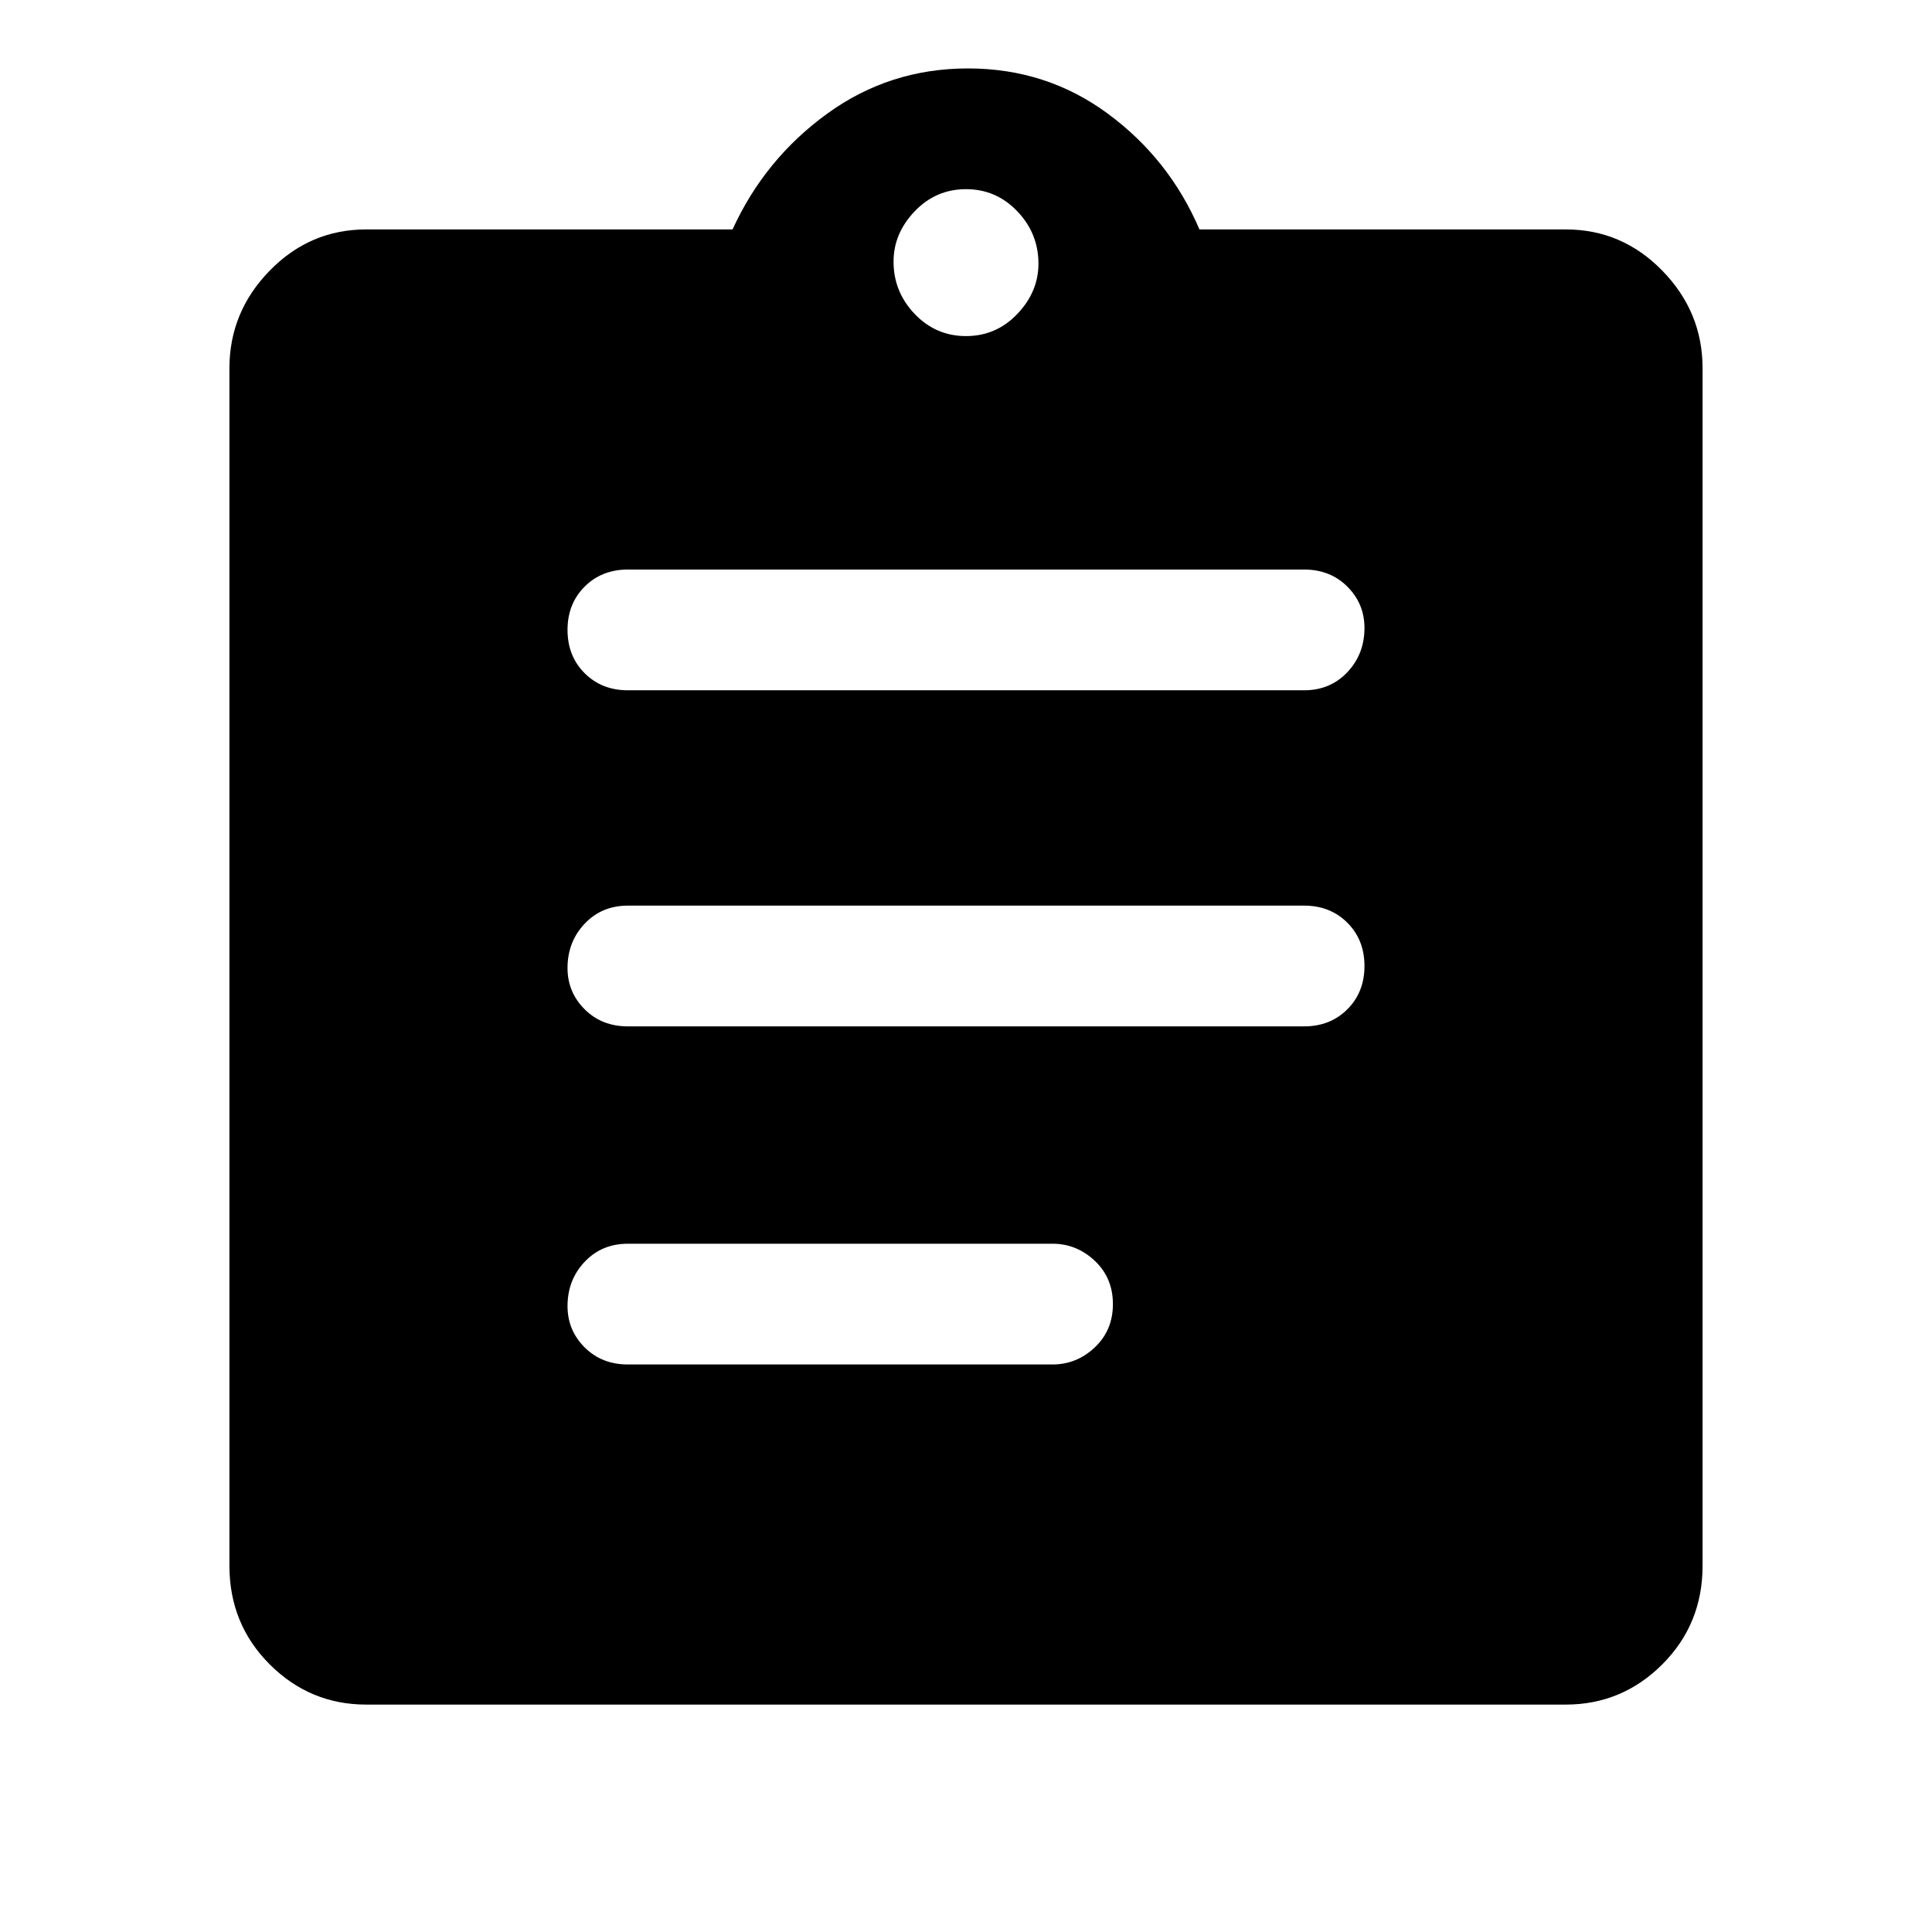 <svg xmlns="http://www.w3.org/2000/svg" height="48" width="48"><path d="M15.6 33.9H26.15Q26.75 33.9 27.2 33.475Q27.65 33.05 27.65 32.4Q27.65 31.75 27.2 31.325Q26.75 30.9 26.15 30.9H15.6Q14.95 30.9 14.525 31.35Q14.1 31.8 14.1 32.45Q14.1 33.05 14.525 33.475Q14.95 33.9 15.6 33.9ZM15.6 25.5H32.4Q33.05 25.5 33.475 25.075Q33.9 24.65 33.9 24Q33.9 23.35 33.475 22.925Q33.05 22.5 32.4 22.5H15.6Q14.95 22.5 14.525 22.95Q14.1 23.4 14.1 24.05Q14.1 24.65 14.525 25.075Q14.95 25.5 15.6 25.5ZM15.6 17.15H32.4Q33.05 17.15 33.475 16.7Q33.9 16.25 33.9 15.6Q33.9 15 33.475 14.575Q33.05 14.15 32.4 14.15H15.6Q14.95 14.15 14.525 14.575Q14.1 15 14.1 15.65Q14.1 16.3 14.525 16.725Q14.95 17.15 15.6 17.15ZM9.1 42.35Q7.7 42.35 6.7 41.35Q5.7 40.35 5.7 38.9V9.15Q5.7 7.75 6.7 6.725Q7.7 5.7 9.1 5.7H18.2Q19 3.95 20.55 2.825Q22.1 1.7 24.05 1.7Q26 1.7 27.525 2.825Q29.05 3.95 29.8 5.7H38.9Q40.3 5.7 41.3 6.725Q42.3 7.75 42.3 9.15V38.9Q42.3 40.35 41.3 41.35Q40.3 42.35 38.9 42.35ZM24 8.35Q24.75 8.35 25.275 7.8Q25.8 7.25 25.8 6.55Q25.8 5.8 25.275 5.25Q24.75 4.7 24 4.7Q23.25 4.7 22.725 5.25Q22.2 5.8 22.2 6.5Q22.2 7.25 22.725 7.8Q23.25 8.35 24 8.35Z"/></svg>